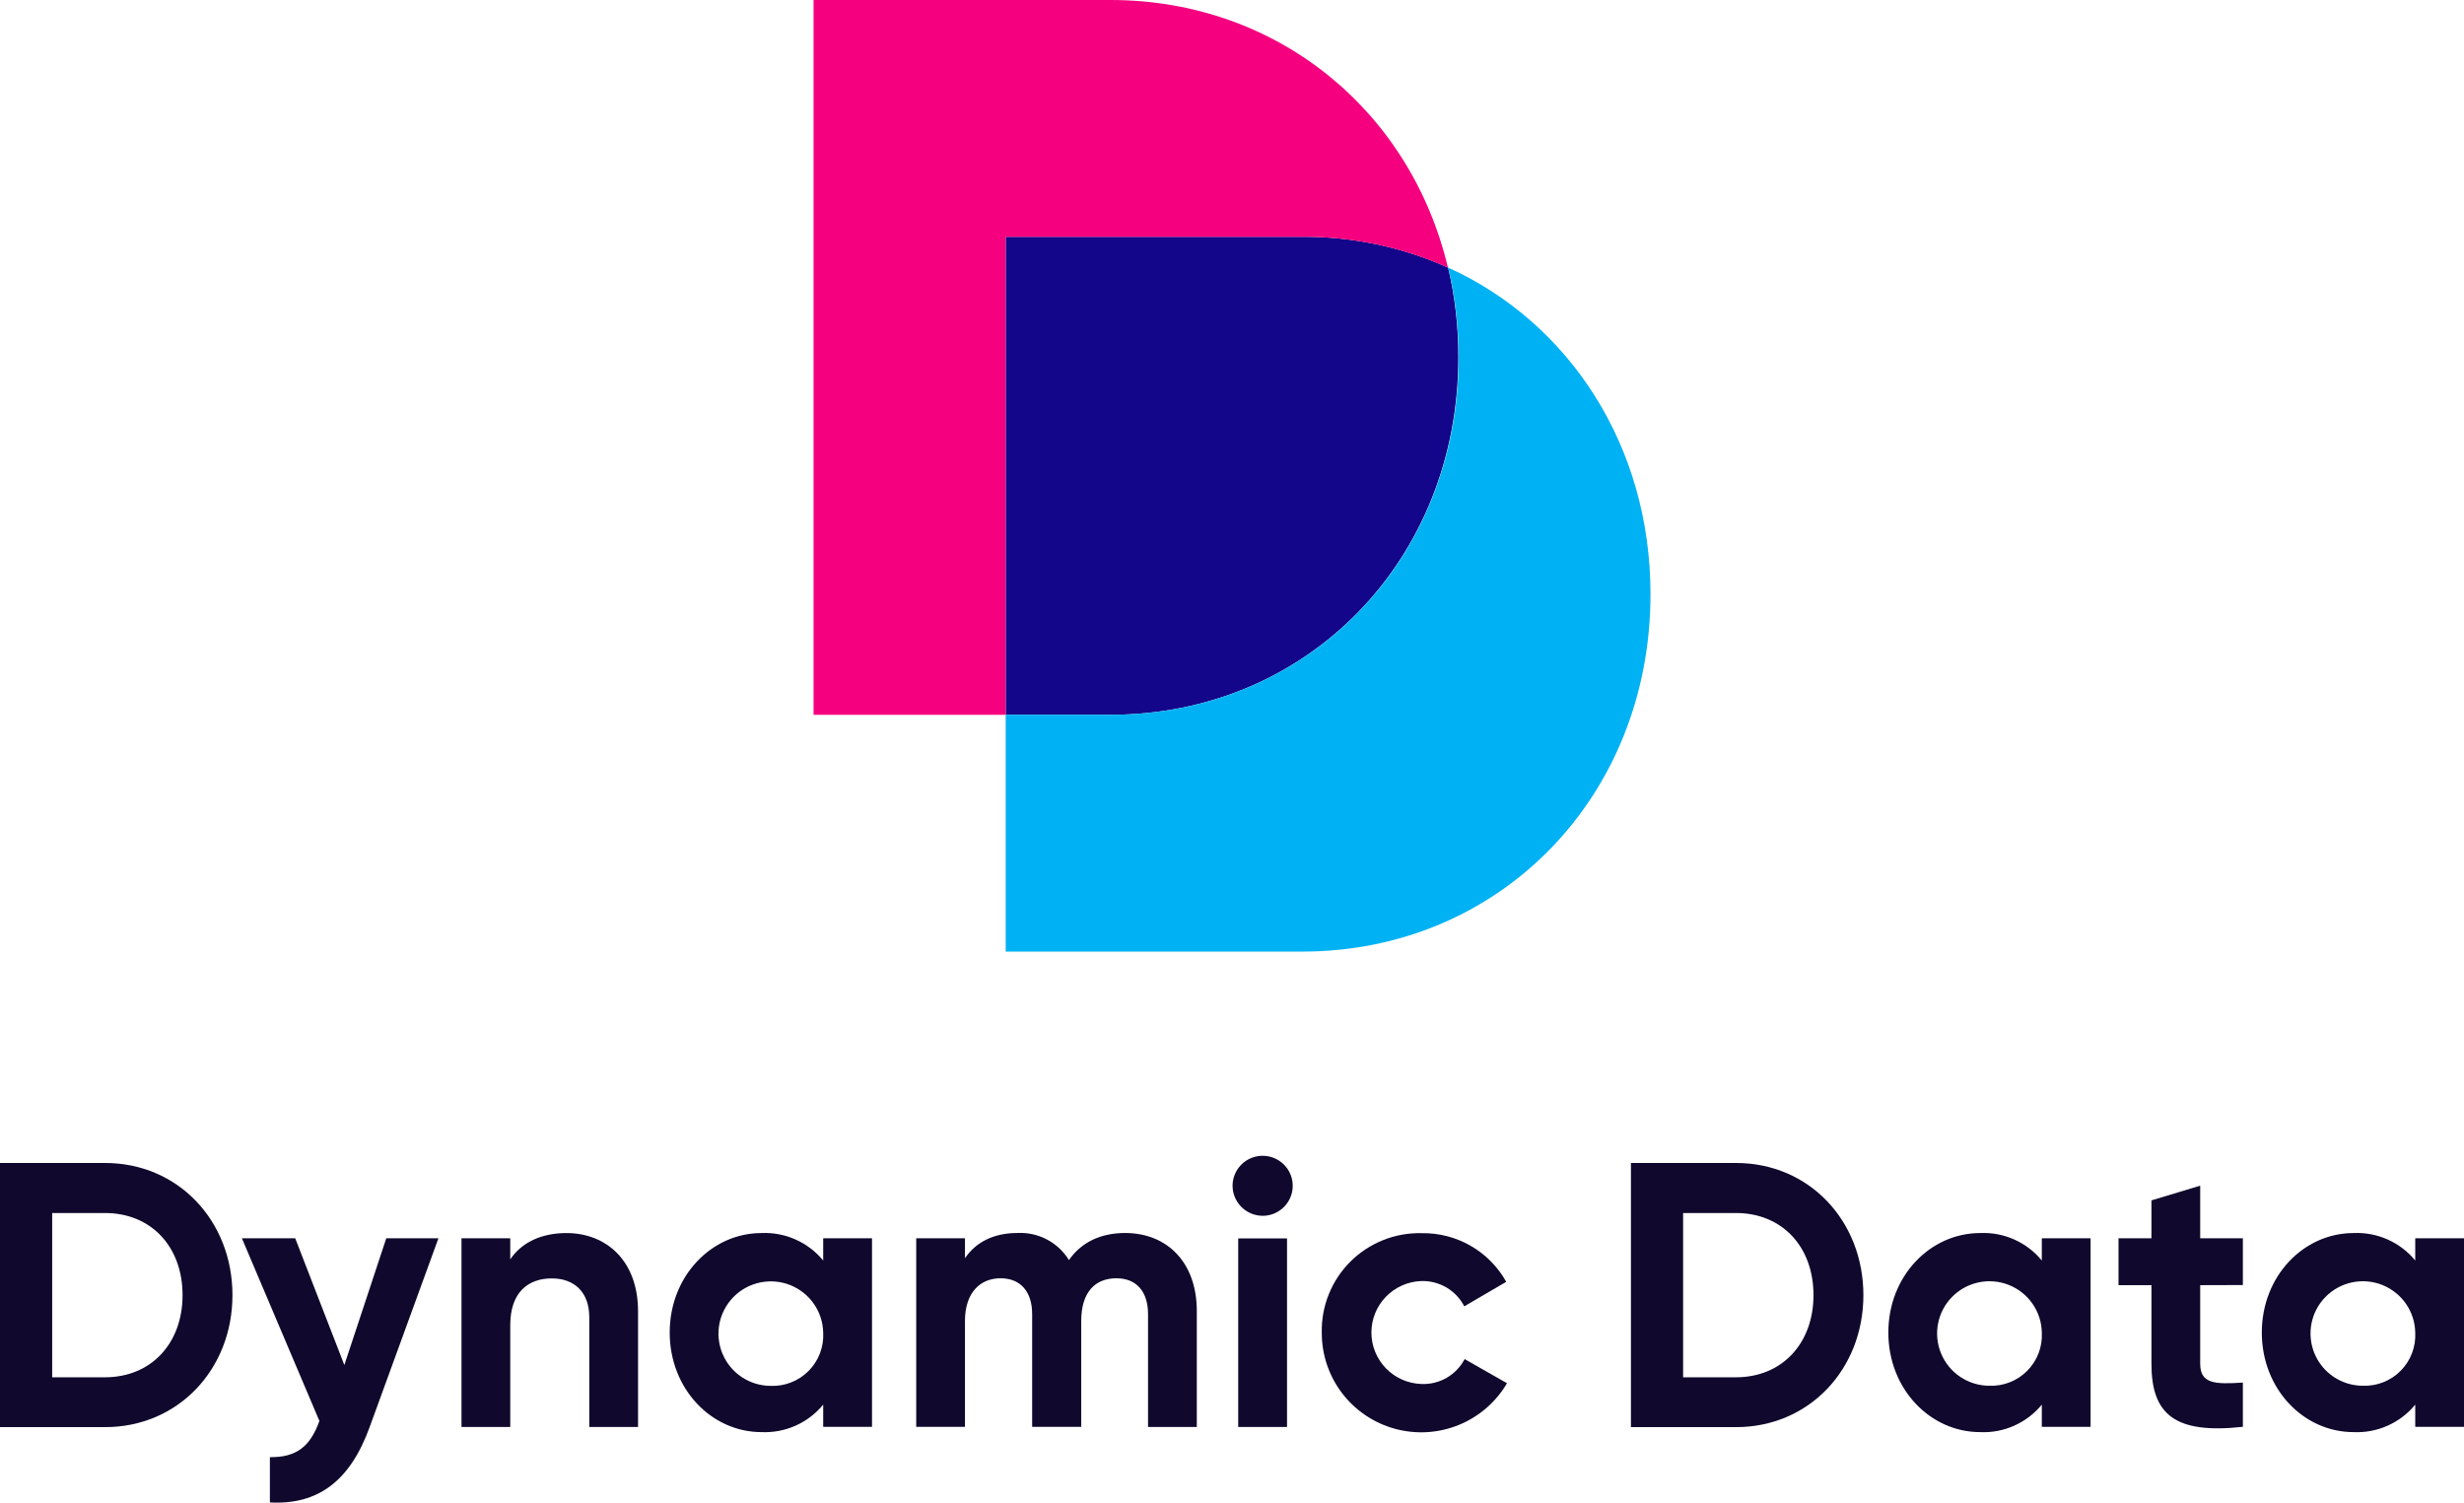 <svg width="264" height="161" viewBox="0 0 264 161" fill="none" xmlns="http://www.w3.org/2000/svg">
<path d="M24.906 138.77C24.906 146.724 19.078 152.911 11.256 152.911H0V124.608H11.256C19.078 124.608 24.906 130.795 24.906 138.77ZM19.56 138.77C19.56 133.551 16.168 129.97 11.256 129.97H5.59V147.57H11.256C16.161 147.57 19.56 143.968 19.56 138.77Z" fill="#10092D"/>
<path d="M46.976 132.677L39.608 152.897C37.498 158.712 34.058 161.257 28.916 160.98V156.126C31.792 156.167 33.251 154.955 34.221 152.247L25.917 132.677H31.63L36.894 146.256L41.386 132.677H46.976Z" fill="#10092D"/>
<path d="M68.361 140.489V152.897H63.137V141.139C63.137 138.391 61.475 136.976 59.127 136.976C56.576 136.976 54.67 138.472 54.67 141.985V152.897H49.446V132.677H54.67V134.938C55.884 133.124 57.994 132.116 60.708 132.116C64.996 132.129 68.361 135.114 68.361 140.489Z" fill="#10092D"/>
<path d="M93.43 132.677V152.884H88.199V150.501C87.403 151.469 86.393 152.24 85.247 152.751C84.101 153.262 82.852 153.5 81.598 153.445C76.211 153.445 71.753 148.802 71.753 142.777C71.753 136.752 76.211 132.115 81.598 132.115C82.852 132.061 84.101 132.299 85.247 132.81C86.393 133.321 87.403 134.091 88.199 135.06V132.677H93.43ZM88.199 142.791C88.179 141.689 87.834 140.617 87.206 139.711C86.578 138.804 85.696 138.102 84.671 137.693C83.645 137.285 82.521 137.187 81.44 137.413C80.359 137.638 79.369 138.177 78.593 138.962C77.818 139.747 77.292 140.743 77.081 141.824C76.871 142.906 76.985 144.026 77.409 145.043C77.833 146.061 78.549 146.93 79.467 147.544C80.385 148.157 81.463 148.486 82.568 148.49C83.322 148.52 84.074 148.392 84.776 148.114C85.478 147.837 86.115 147.417 86.644 146.881C87.174 146.344 87.586 145.703 87.854 144.999C88.122 144.295 88.239 143.543 88.199 142.791Z" fill="#10092D"/>
<path d="M128.228 140.448V152.897H123.004V140.8C123.004 138.418 121.789 136.962 119.611 136.962C117.298 136.962 115.846 138.499 115.846 141.525V152.884H110.588V140.8C110.588 138.418 109.367 136.962 107.196 136.962C105.025 136.962 103.39 138.499 103.39 141.525V152.884H98.165V132.677H103.39V134.816C104.523 133.124 106.429 132.109 109.021 132.109C110.116 132.055 111.205 132.296 112.174 132.807C113.144 133.318 113.957 134.08 114.53 135.013C115.785 133.199 117.807 132.109 120.561 132.109C125.175 132.129 128.228 135.385 128.228 140.448Z" fill="#10092D"/>
<path d="M132.061 127.072C132.057 126.435 132.243 125.81 132.596 125.278C132.948 124.747 133.451 124.331 134.041 124.085C134.631 123.84 135.28 123.774 135.907 123.898C136.534 124.021 137.111 124.328 137.562 124.779C138.014 125.229 138.322 125.804 138.445 126.43C138.569 127.055 138.504 127.704 138.257 128.292C138.011 128.88 137.594 129.382 137.061 129.734C136.528 130.086 135.902 130.272 135.263 130.268C134.417 130.259 133.607 129.919 133.009 129.322C132.41 128.725 132.07 127.917 132.061 127.072ZM132.665 132.691H137.896V152.897H132.665V132.691Z" fill="#10092D"/>
<path d="M141.62 142.791C141.589 141.381 141.844 139.98 142.37 138.672C142.897 137.364 143.683 136.176 144.682 135.179C145.682 134.183 146.873 133.399 148.185 132.875C149.496 132.35 150.9 132.097 152.313 132.129C154.156 132.097 155.974 132.564 157.572 133.482C159.169 134.4 160.487 135.734 161.384 137.341L156.886 139.968C156.453 139.127 155.789 138.426 154.973 137.946C154.156 137.467 153.219 137.229 152.272 137.26C150.84 137.31 149.483 137.913 148.488 138.942C147.493 139.97 146.936 141.344 146.936 142.774C146.936 144.203 147.493 145.577 148.488 146.606C149.483 147.634 150.84 148.237 152.272 148.287C153.222 148.332 154.165 148.104 154.99 147.632C155.814 147.159 156.486 146.461 156.926 145.62L161.465 148.206C160.282 150.224 158.464 151.796 156.294 152.679C154.124 153.562 151.723 153.706 149.462 153.089C147.202 152.472 145.208 151.129 143.79 149.267C142.373 147.405 141.61 145.129 141.62 142.791Z" fill="#10092D"/>
<path d="M199.649 138.77C199.649 146.724 193.821 152.911 186.005 152.911H174.743V124.608H186.005C193.821 124.608 199.649 130.795 199.649 138.77ZM194.302 138.77C194.302 133.551 190.91 129.97 186.005 129.97H180.333V147.57H186.005C190.903 147.57 194.302 143.968 194.302 138.77Z" fill="#10092D"/>
<path d="M223.992 132.677V152.884H218.767V150.501C217.973 151.47 216.962 152.241 215.816 152.752C214.67 153.264 213.42 153.501 212.166 153.445C206.779 153.445 202.322 148.802 202.322 142.777C202.322 136.752 206.779 132.115 212.166 132.115C213.42 132.06 214.67 132.297 215.816 132.808C216.962 133.32 217.973 134.091 218.767 135.06V132.677H223.992ZM218.767 142.777C218.747 141.675 218.402 140.604 217.774 139.697C217.147 138.79 216.265 138.089 215.239 137.68C214.213 137.271 213.089 137.173 212.008 137.399C210.927 137.625 209.937 138.164 209.162 138.949C208.386 139.733 207.86 140.729 207.65 141.811C207.439 142.893 207.553 144.012 207.978 145.03C208.402 146.047 209.118 146.917 210.035 147.53C210.953 148.143 212.032 148.473 213.136 148.477C213.889 148.506 214.64 148.378 215.341 148.102C216.042 147.826 216.678 147.407 217.208 146.872C217.737 146.337 218.15 145.698 218.418 144.995C218.687 144.292 218.806 143.542 218.767 142.791V142.777Z" fill="#10092D"/>
<path d="M235.736 137.7V146.108C235.736 148.287 237.316 148.328 240.308 148.138V152.877C232.981 153.682 230.512 151.523 230.512 146.108V137.7H226.984V132.677H230.512V128.616L235.736 127.039V132.677H240.308V137.687L235.736 137.7Z" fill="#10092D"/>
<path d="M264 132.677V152.884H258.776V150.501C257.981 151.47 256.97 152.241 255.824 152.752C254.678 153.264 253.429 153.501 252.175 153.445C246.788 153.445 242.337 148.802 242.337 142.777C242.337 136.752 246.788 132.115 252.175 132.115C253.429 132.06 254.678 132.297 255.824 132.808C256.97 133.32 257.981 134.091 258.776 135.06V132.677H264ZM258.776 142.777C258.756 141.675 258.41 140.604 257.783 139.697C257.155 138.79 256.273 138.089 255.247 137.68C254.222 137.271 253.098 137.173 252.017 137.399C250.936 137.625 249.946 138.164 249.17 138.949C248.395 139.733 247.869 140.729 247.658 141.811C247.448 142.893 247.562 144.012 247.986 145.03C248.41 146.047 249.126 146.917 250.044 147.53C250.962 148.143 252.04 148.473 253.145 148.477C253.898 148.506 254.649 148.378 255.35 148.102C256.051 147.826 256.686 147.407 257.216 146.872C257.746 146.337 258.158 145.698 258.427 144.995C258.695 144.292 258.814 143.542 258.776 142.791V142.777Z" fill="#10092D"/>
<path d="M156.248 38.294C156.248 59.955 140.135 76.587 118.933 76.587H107.752V25.371H139.551C144.93 25.343 150.252 26.469 155.156 28.675C155.897 31.827 156.263 35.056 156.248 38.294Z" fill="#14068A"/>
<path d="M176.839 63.665C176.839 85.326 160.712 101.958 139.524 101.958H107.752V76.587H118.967C140.135 76.587 156.282 59.962 156.282 38.294C156.29 35.055 155.917 31.826 155.169 28.675C168.134 34.557 176.839 47.75 176.839 63.665Z" fill="#00B2F4"/>
<path d="M155.135 28.675C150.232 26.469 144.91 25.343 139.531 25.371H107.752V76.587H107.657H102.297H87.168V0H118.967C136.871 0 151.16 11.9 155.135 28.675Z" fill="#F5007F"/>
</svg>
